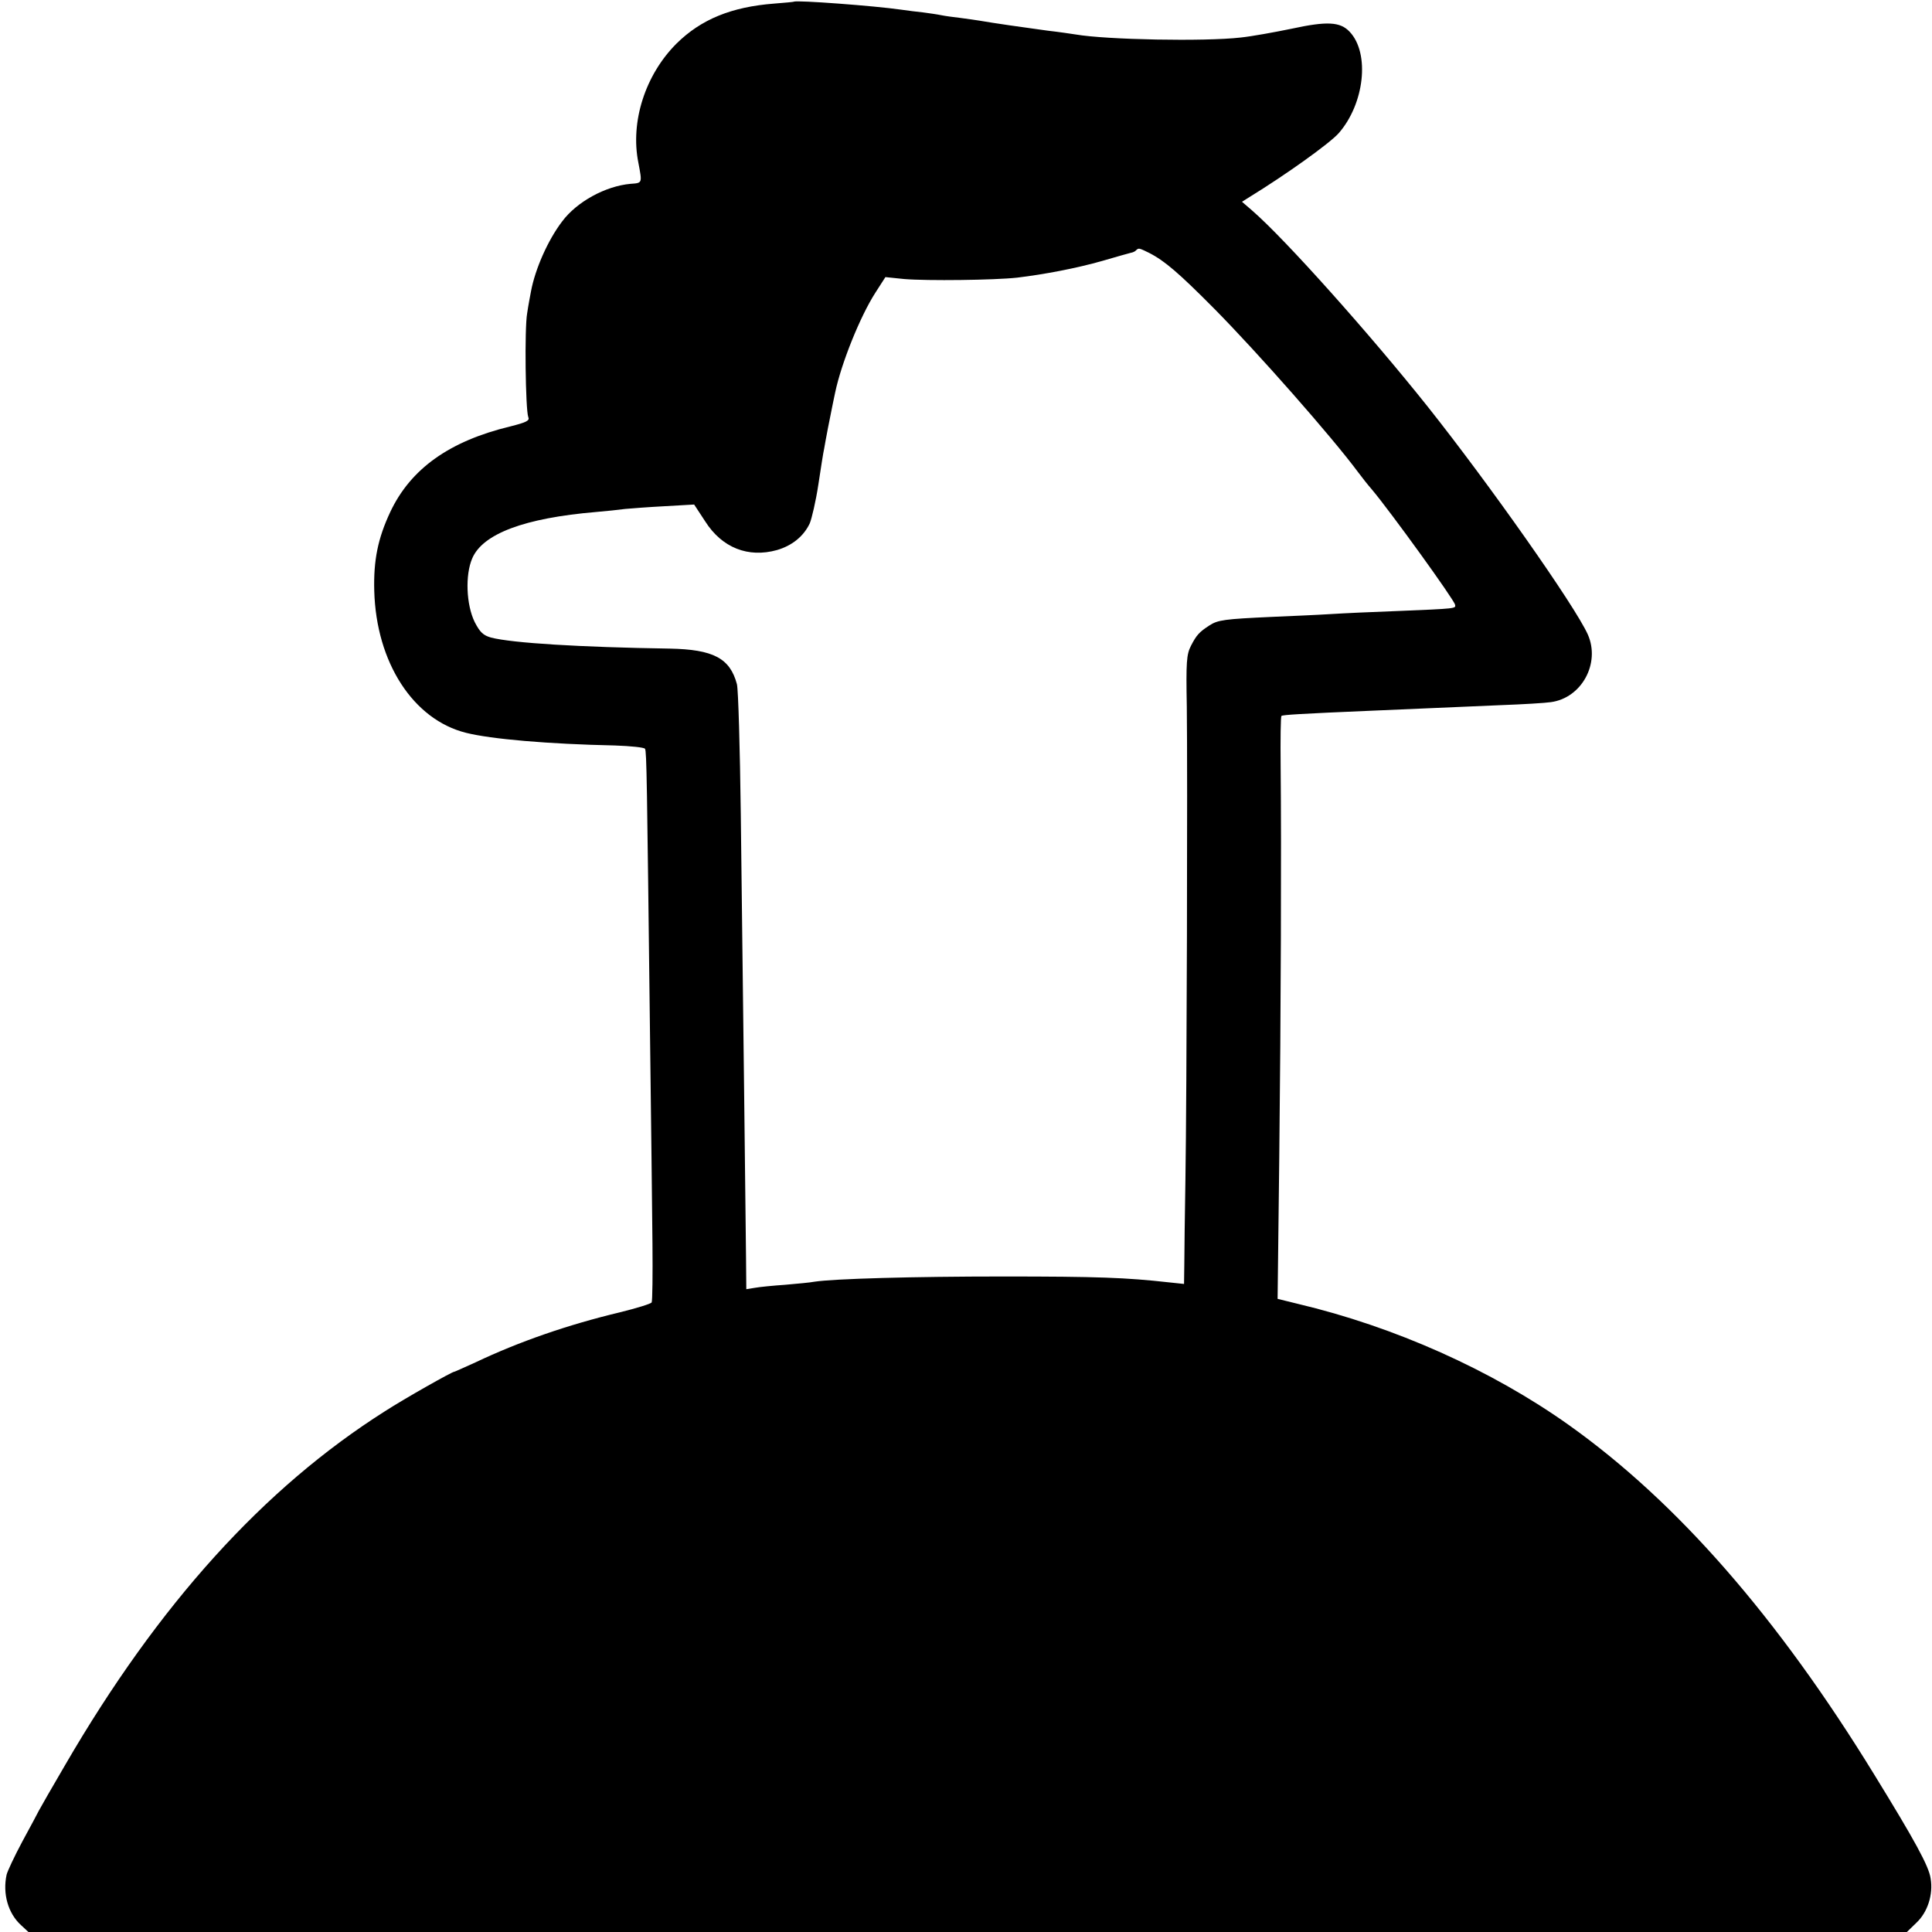 <?xml version="1.0" standalone="no"?>
<!DOCTYPE svg PUBLIC "-//W3C//DTD SVG 20010904//EN"
 "http://www.w3.org/TR/2001/REC-SVG-20010904/DTD/svg10.dtd">
<svg version="1.0" xmlns="http://www.w3.org/2000/svg"
 width="700pt" height="700pt" viewBox="0 0 700 700"
 preserveAspectRatio="xMidYMid meet">
<g transform="translate(0,700) scale(0.1,-0.1)"
fill="#000000" stroke="none">
<path d="M2877 6994 c-1 -1 -33 -4 -72 -7 -155 -12 -265 -57 -354 -145 -113
-113 -168 -283 -138 -432 14 -74 15 -73 -28 -76 -91 -8 -195 -65 -248 -136
-52 -68 -98 -173 -113 -253 -3 -16 -10 -52 -14 -80 -10 -55 -6 -350 4 -376 6
-13 -6 -19 -65 -34 -220 -53 -361 -153 -435 -310 -45 -96 -61 -175 -58 -286 7
-259 141 -466 332 -514 91 -23 300 -41 540 -46 57 -2 106 -7 109 -12 6 -10 7
-107 18 -1027 4 -311 8 -656 9 -767 1 -111 0 -207 -3 -212 -3 -5 -55 -21 -116
-36 -188 -45 -364 -106 -522 -181 -40 -18 -75 -34 -77 -34 -8 0 -178 -96 -251
-143 -439 -278 -821 -700 -1159 -1282 -48 -82 -91 -157 -95 -165 -4 -8 -31
-59 -60 -112 -29 -54 -54 -108 -57 -120 -15 -69 5 -140 52 -183 l27 -25 3403
0 3403 0 34 33 c41 38 62 103 52 161 -6 44 -57 137 -204 376 -351 572 -716
989 -1107 1267 -280 199 -631 356 -982 439 l-73 18 6 510 c6 535 8 1117 5
1419 -1 98 0 181 3 183 4 4 68 8 327 19 136 6 188 8 465 20 83 3 165 8 184 11
112 15 180 141 134 245 -46 103 -357 545 -582 828 -209 262 -514 604 -634 708
l-37 32 27 17 c132 81 290 194 323 231 94 107 114 290 40 368 -34 36 -81 39
-210 11 -63 -13 -146 -28 -185 -32 -131 -15 -486 -8 -597 11 -13 2 -59 9 -103
14 -82 11 -200 28 -245 36 -14 2 -45 7 -70 10 -25 3 -56 7 -70 10 -14 3 -43 7
-65 10 -22 2 -58 7 -80 10 -96 14 -381 35 -388 29z m1286 -910 c57 -29 109
-74 237 -203 158 -160 425 -463 520 -591 14 -19 37 -48 51 -64 68 -81 297
-398 301 -417 3 -14 7 -14 -212 -23 -85 -3 -193 -8 -240 -11 -47 -3 -141 -7
-210 -10 -174 -8 -197 -11 -228 -31 -37 -24 -47 -35 -67 -74 -16 -31 -18 -59
-15 -220 3 -233 0 -1409 -5 -1715 -2 -126 -4 -263 -4 -304 l-1 -73 -57 6
c-152 17 -255 21 -598 21 -327 0 -613 -8 -685 -19 -14 -3 -61 -7 -105 -11 -44
-3 -94 -8 -110 -11 l-31 -5 -1 113 c-1 126 -11 942 -19 1608 -3 239 -9 451
-14 471 -25 94 -85 126 -244 129 -323 5 -570 20 -647 40 -28 8 -40 19 -59 56
-31 63 -35 171 -9 231 38 89 189 146 449 168 36 3 83 8 105 11 22 2 87 7 145
10 l105 6 40 -61 c61 -96 156 -133 260 -104 55 16 97 50 119 97 7 17 22 80 31
140 9 59 18 118 21 130 2 11 8 46 14 76 6 30 13 66 16 80 3 14 7 35 10 48 22
105 90 275 146 362 l36 56 68 -7 c84 -7 327 -4 409 5 100 12 215 34 310 61 50
15 95 27 102 29 7 1 16 5 19 9 10 9 10 9 47 -9z"/>
</g>
</svg>

